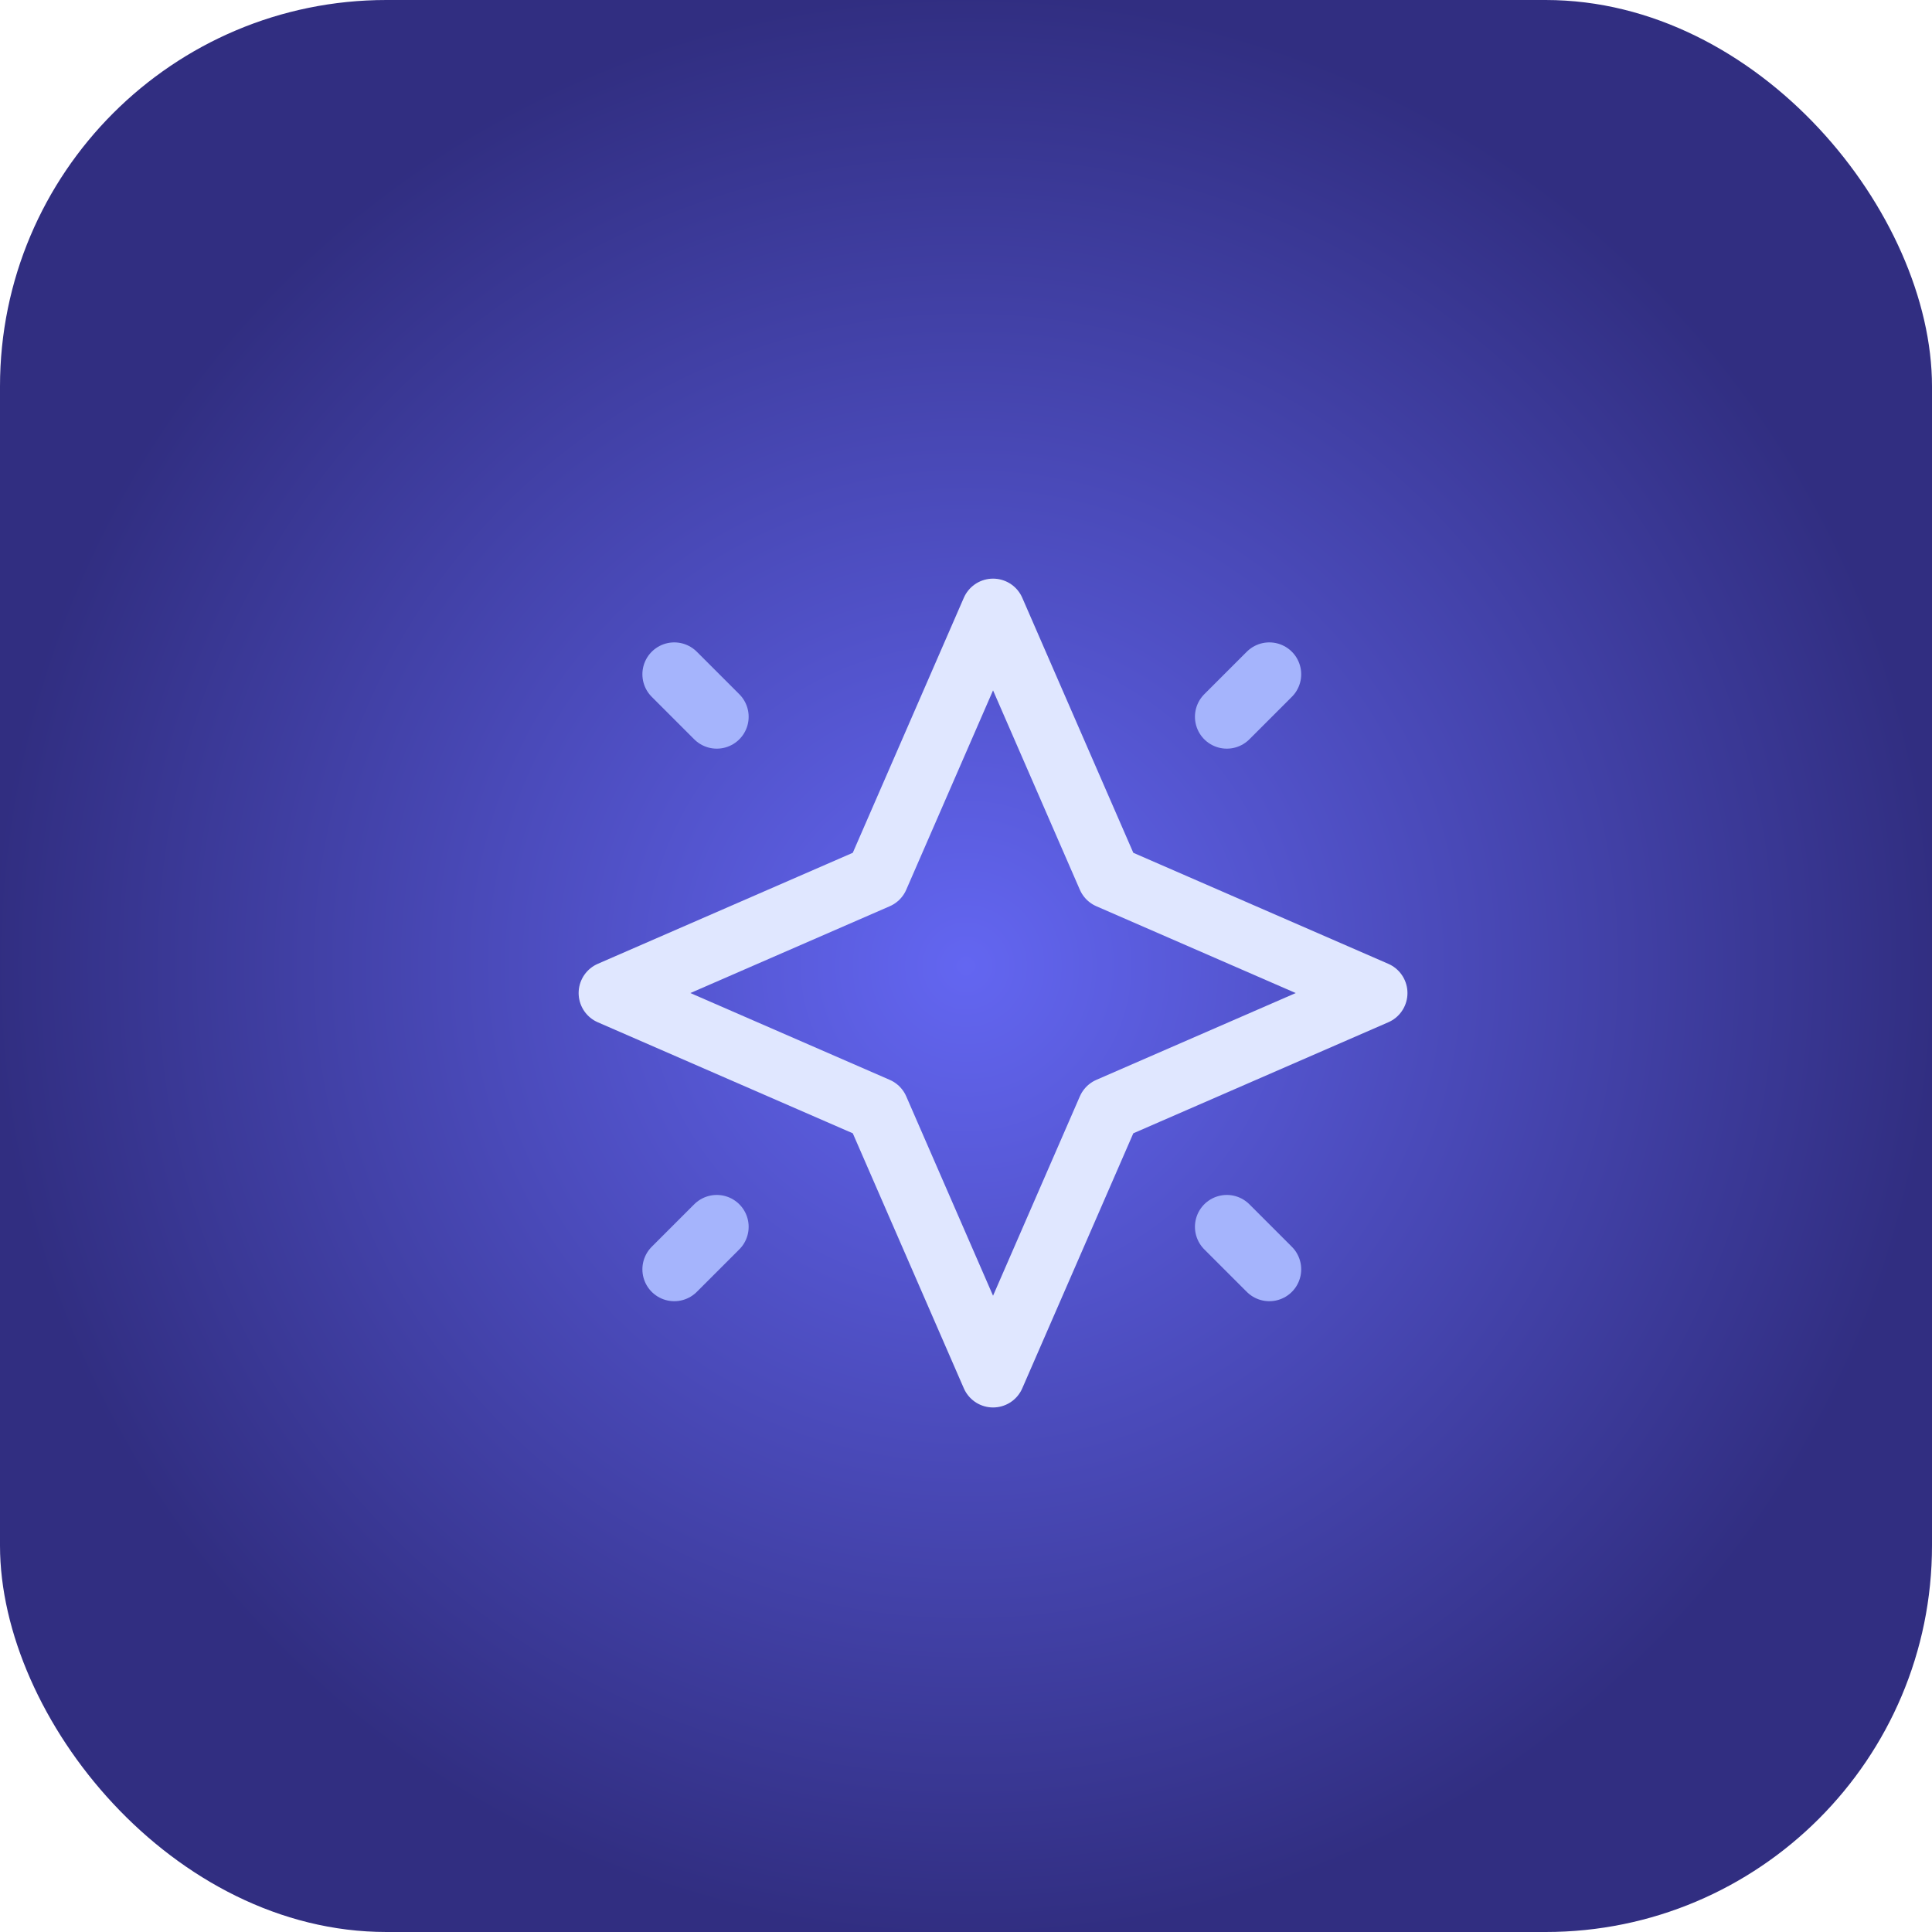 <svg xmlns="http://www.w3.org/2000/svg" viewBox="0 0 100 100">
  <defs>
    <radialGradient id="grad1" cx="50%" cy="50%" r="50%" fx="50%" fy="50%">
      <stop offset="0%" style="stop-color:#6366f1;stop-opacity:1" />
      <stop offset="100%" style="stop-color:#312e81;stop-opacity:1" />
    </radialGradient>
  </defs>
  <rect width="100" height="100" rx="20" fill="url(#grad1)"/>
  <g transform="translate(25, 25) scale(2.2)">
    <path d="M12 3L9.27 9.27L3 12l6.27 2.73L12 21l2.73-6.27L21 12l-6.27-2.73z" fill="none" stroke="#e0e7ff" stroke-width="1.5" stroke-linecap="round" stroke-linejoin="round"/>
    <path d="M4.5 4.5l1 1" fill="none" stroke="#a5b4fc" stroke-width="1.5" stroke-linecap="round" stroke-linejoin="round"/>
    <path d="M18.5 4.5l-1 1" fill="none" stroke="#a5b4fc" stroke-width="1.5" stroke-linecap="round" stroke-linejoin="round"/>
    <path d="M18.5 18.5l-1-1" fill="none" stroke="#a5b4fc" stroke-width="1.5" stroke-linecap="round" stroke-linejoin="round"/>
    <path d="M4.5 18.5l1-1" fill="none" stroke="#a5b4fc" stroke-width="1.5" stroke-linecap="round" stroke-linejoin="round"/>
  </g>
</svg>
